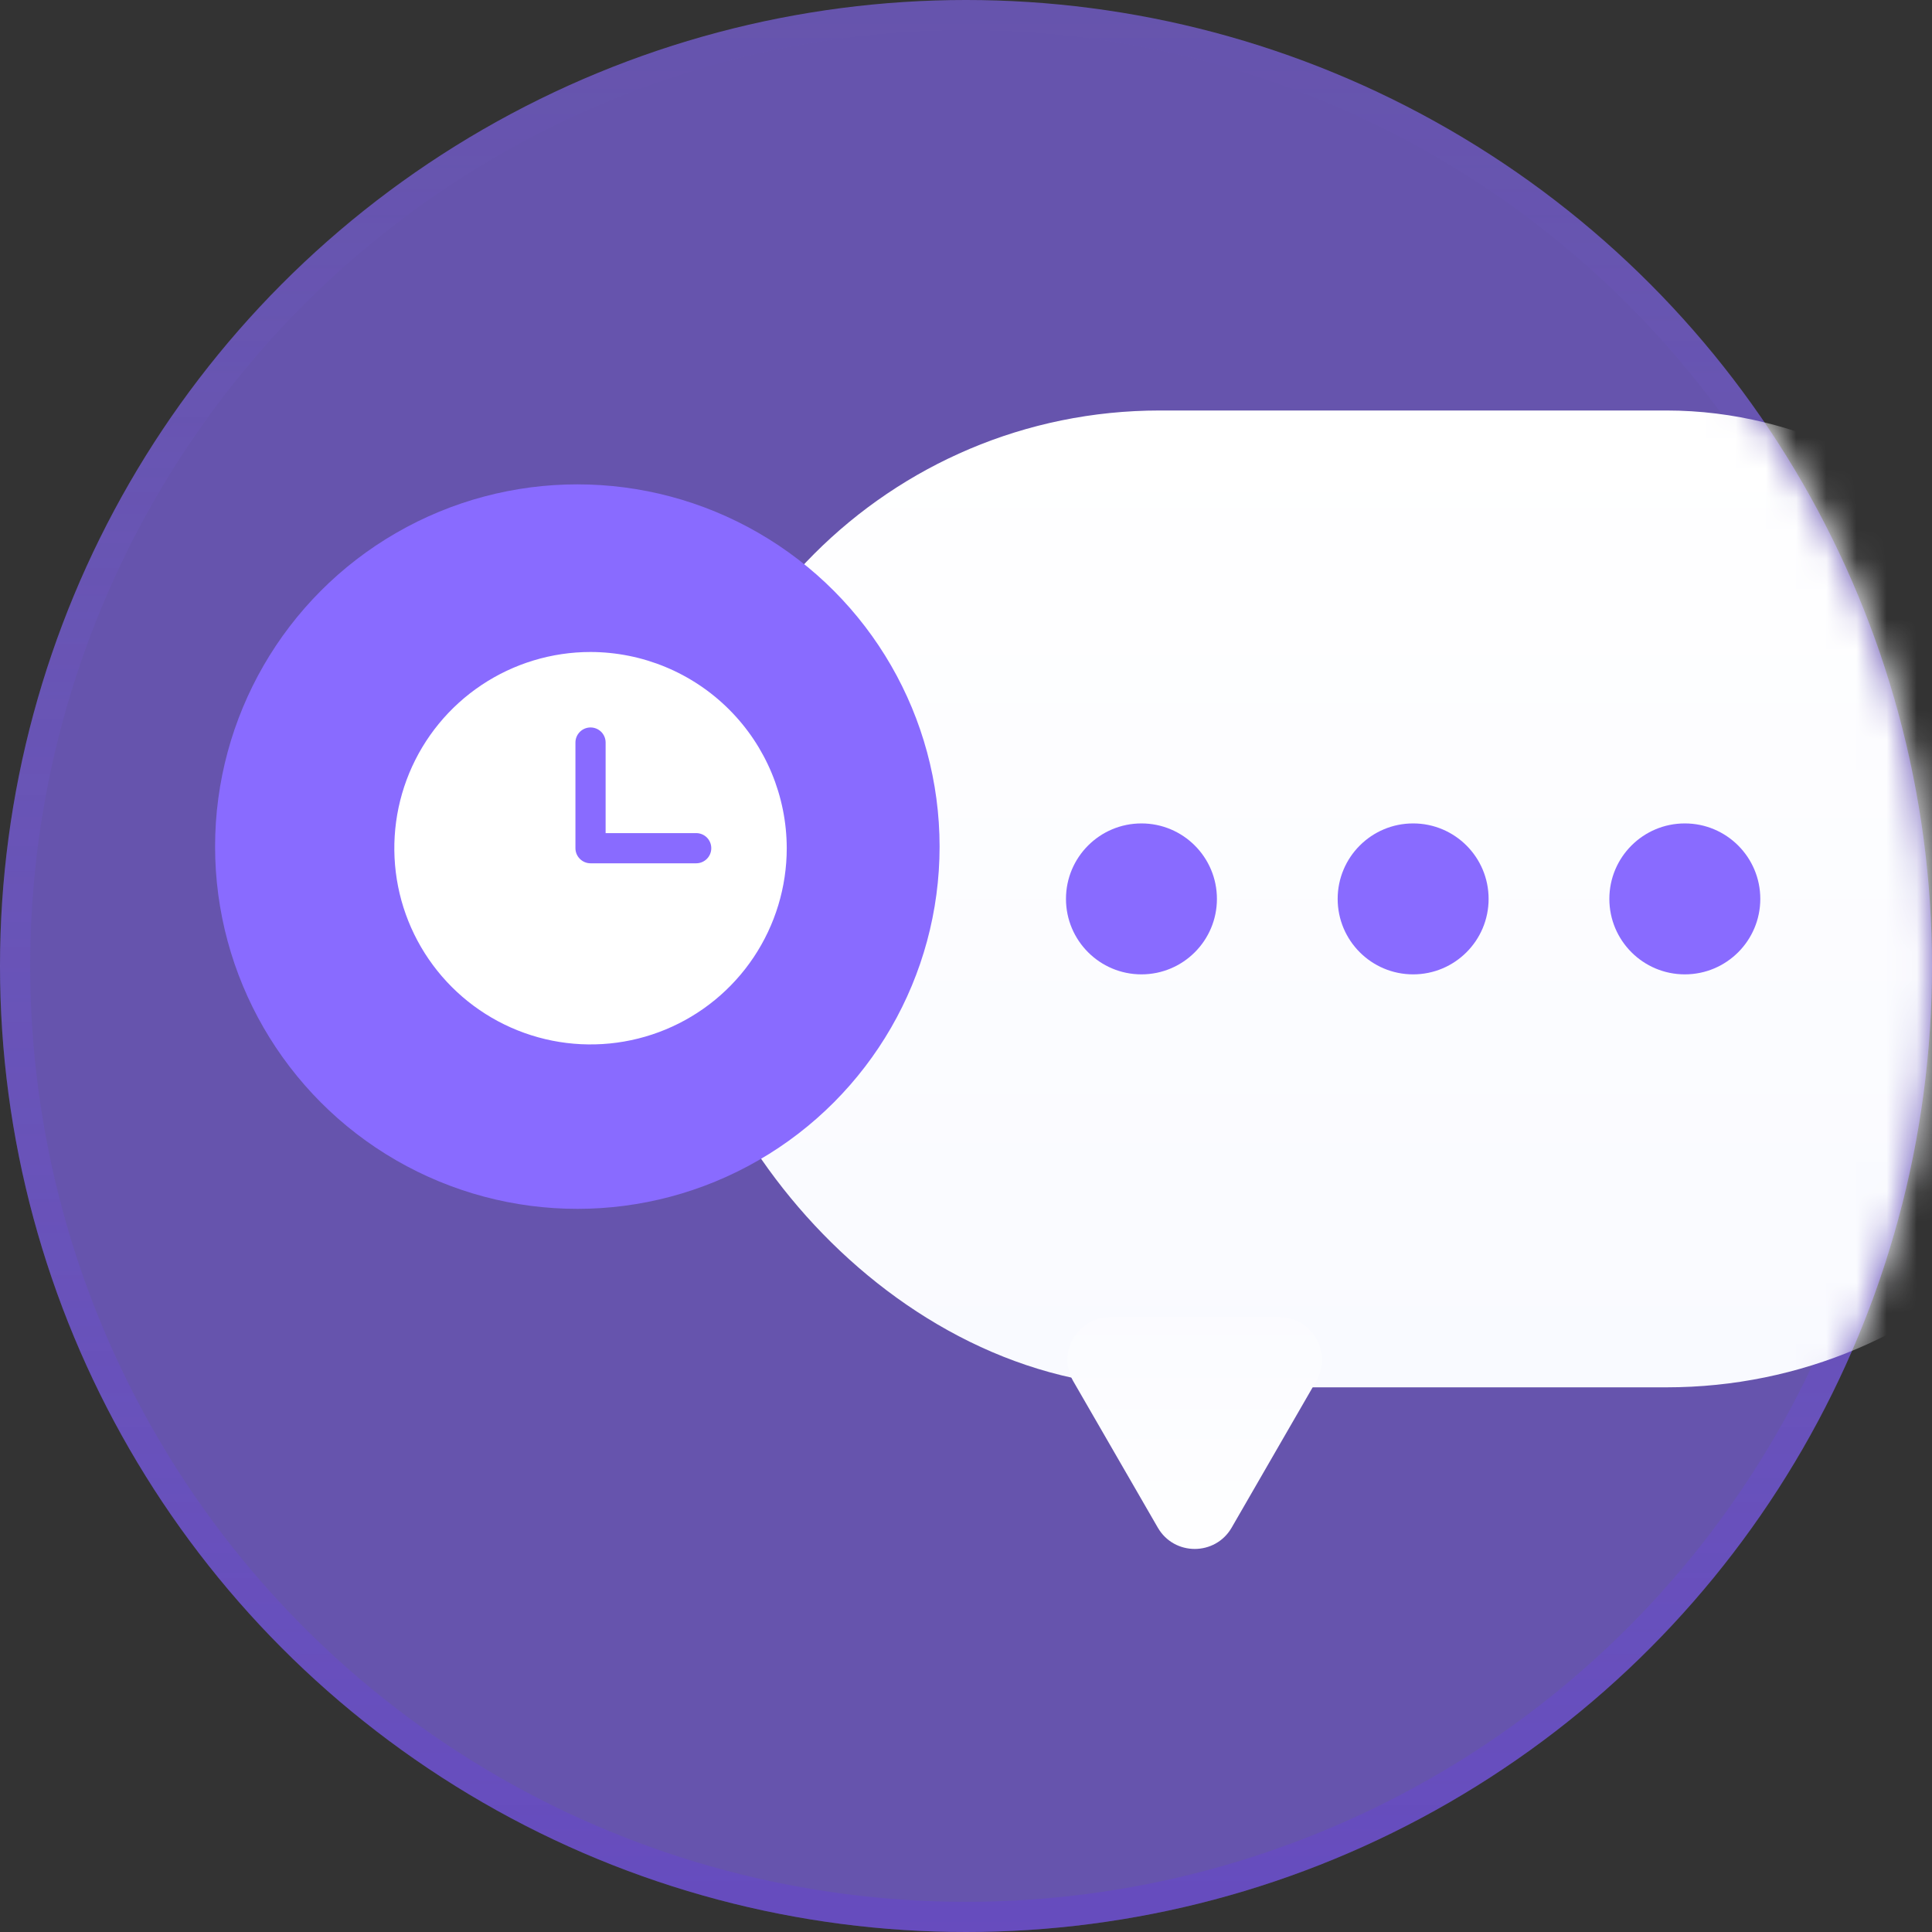 <svg width="64" height="64" viewBox="0 0 64 64" fill="none" xmlns="http://www.w3.org/2000/svg">
<rect x="0" y="0" width="64" height="64" fill="#333333" stroke="none"/>
<circle cx="32" cy="32" r="32" fill="#896BFF" fill-opacity="0.6"/>
<circle cx="32" cy="32" r="31.5" stroke="url(#paint0_linear_52_26112)" stroke-opacity="0.3"/>
<mask id="mask0_52_26112" style="mask-type:alpha" maskUnits="userSpaceOnUse" x="0" y="0" width="64" height="64">
<circle cx="32" cy="32" r="32" fill="#896BFF"/>
<circle cx="32" cy="32" r="31.5" stroke="url(#paint1_linear_52_26112)" stroke-opacity="0.3"/>
</mask>
<g mask="url(#mask0_52_26112)">
<rect x="22.242" y="13.598" width="49.142" height="32.359" rx="16.18" fill="url(#paint2_linear_52_26112)"/>
<circle cx="37.812" cy="29.777" r="2.5" fill="#896BFF"/>
<circle cx="46.812" cy="29.777" r="2.5" fill="#896BFF"/>
<circle cx="55.812" cy="29.777" r="2.5" fill="#896BFF"/>
<path d="M40.8 50.605C40.256 51.546 38.897 51.546 38.354 50.605L35.551 45.751C35.008 44.809 35.687 43.633 36.774 43.633L42.379 43.633C43.466 43.633 44.145 44.809 43.602 45.751L40.8 50.605Z" fill="url(#paint3_linear_52_26112)"/>
<circle cx="19.125" cy="28.045" r="12" fill="#896BFF"/>
<path d="M19.562 21.598C18.277 21.598 17.02 21.979 15.951 22.693C14.882 23.407 14.049 24.422 13.557 25.61C13.065 26.798 12.937 28.105 13.187 29.366C13.438 30.627 14.057 31.785 14.966 32.694C15.875 33.603 17.034 34.222 18.294 34.473C19.555 34.724 20.862 34.595 22.05 34.103C23.238 33.611 24.253 32.778 24.967 31.709C25.681 30.64 26.062 29.383 26.062 28.098C26.059 26.375 25.373 24.723 24.155 23.505C22.937 22.287 21.285 21.601 19.562 21.598V21.598ZM23.062 28.598H19.562C19.43 28.598 19.303 28.545 19.209 28.451C19.115 28.357 19.062 28.23 19.062 28.098V24.598C19.062 24.465 19.115 24.338 19.209 24.244C19.303 24.15 19.43 24.098 19.562 24.098C19.695 24.098 19.822 24.15 19.916 24.244C20.01 24.338 20.062 24.465 20.062 24.598V27.598H23.062C23.195 27.598 23.322 27.65 23.416 27.744C23.51 27.838 23.562 27.965 23.562 28.098C23.562 28.23 23.51 28.357 23.416 28.451C23.322 28.545 23.195 28.598 23.062 28.598Z" fill="white"/>
</g>
<defs>
<linearGradient id="paint0_linear_52_26112" x1="32" y1="0" x2="32" y2="64" gradientUnits="userSpaceOnUse">
<stop stop-color="#896BFF" stop-opacity="0"/>
<stop offset="1" stop-color="#663AE7"/>
</linearGradient>
<linearGradient id="paint1_linear_52_26112" x1="32" y1="0" x2="32" y2="64" gradientUnits="userSpaceOnUse">
<stop stop-color="#52B6FF"/>
<stop offset="1" stop-color="#52B6FF" stop-opacity="0"/>
</linearGradient>
<linearGradient id="paint2_linear_52_26112" x1="46.813" y1="13.598" x2="46.813" y2="45.957" gradientUnits="userSpaceOnUse">
<stop stop-color="white"/>
<stop offset="1" stop-color="#F9FAFF"/>
</linearGradient>
<linearGradient id="paint3_linear_52_26112" x1="39.577" y1="52.723" x2="39.577" y2="40.603" gradientUnits="userSpaceOnUse">
<stop stop-color="white"/>
<stop offset="1" stop-color="#F9FAFF"/>
</linearGradient>
</defs>
</svg>
